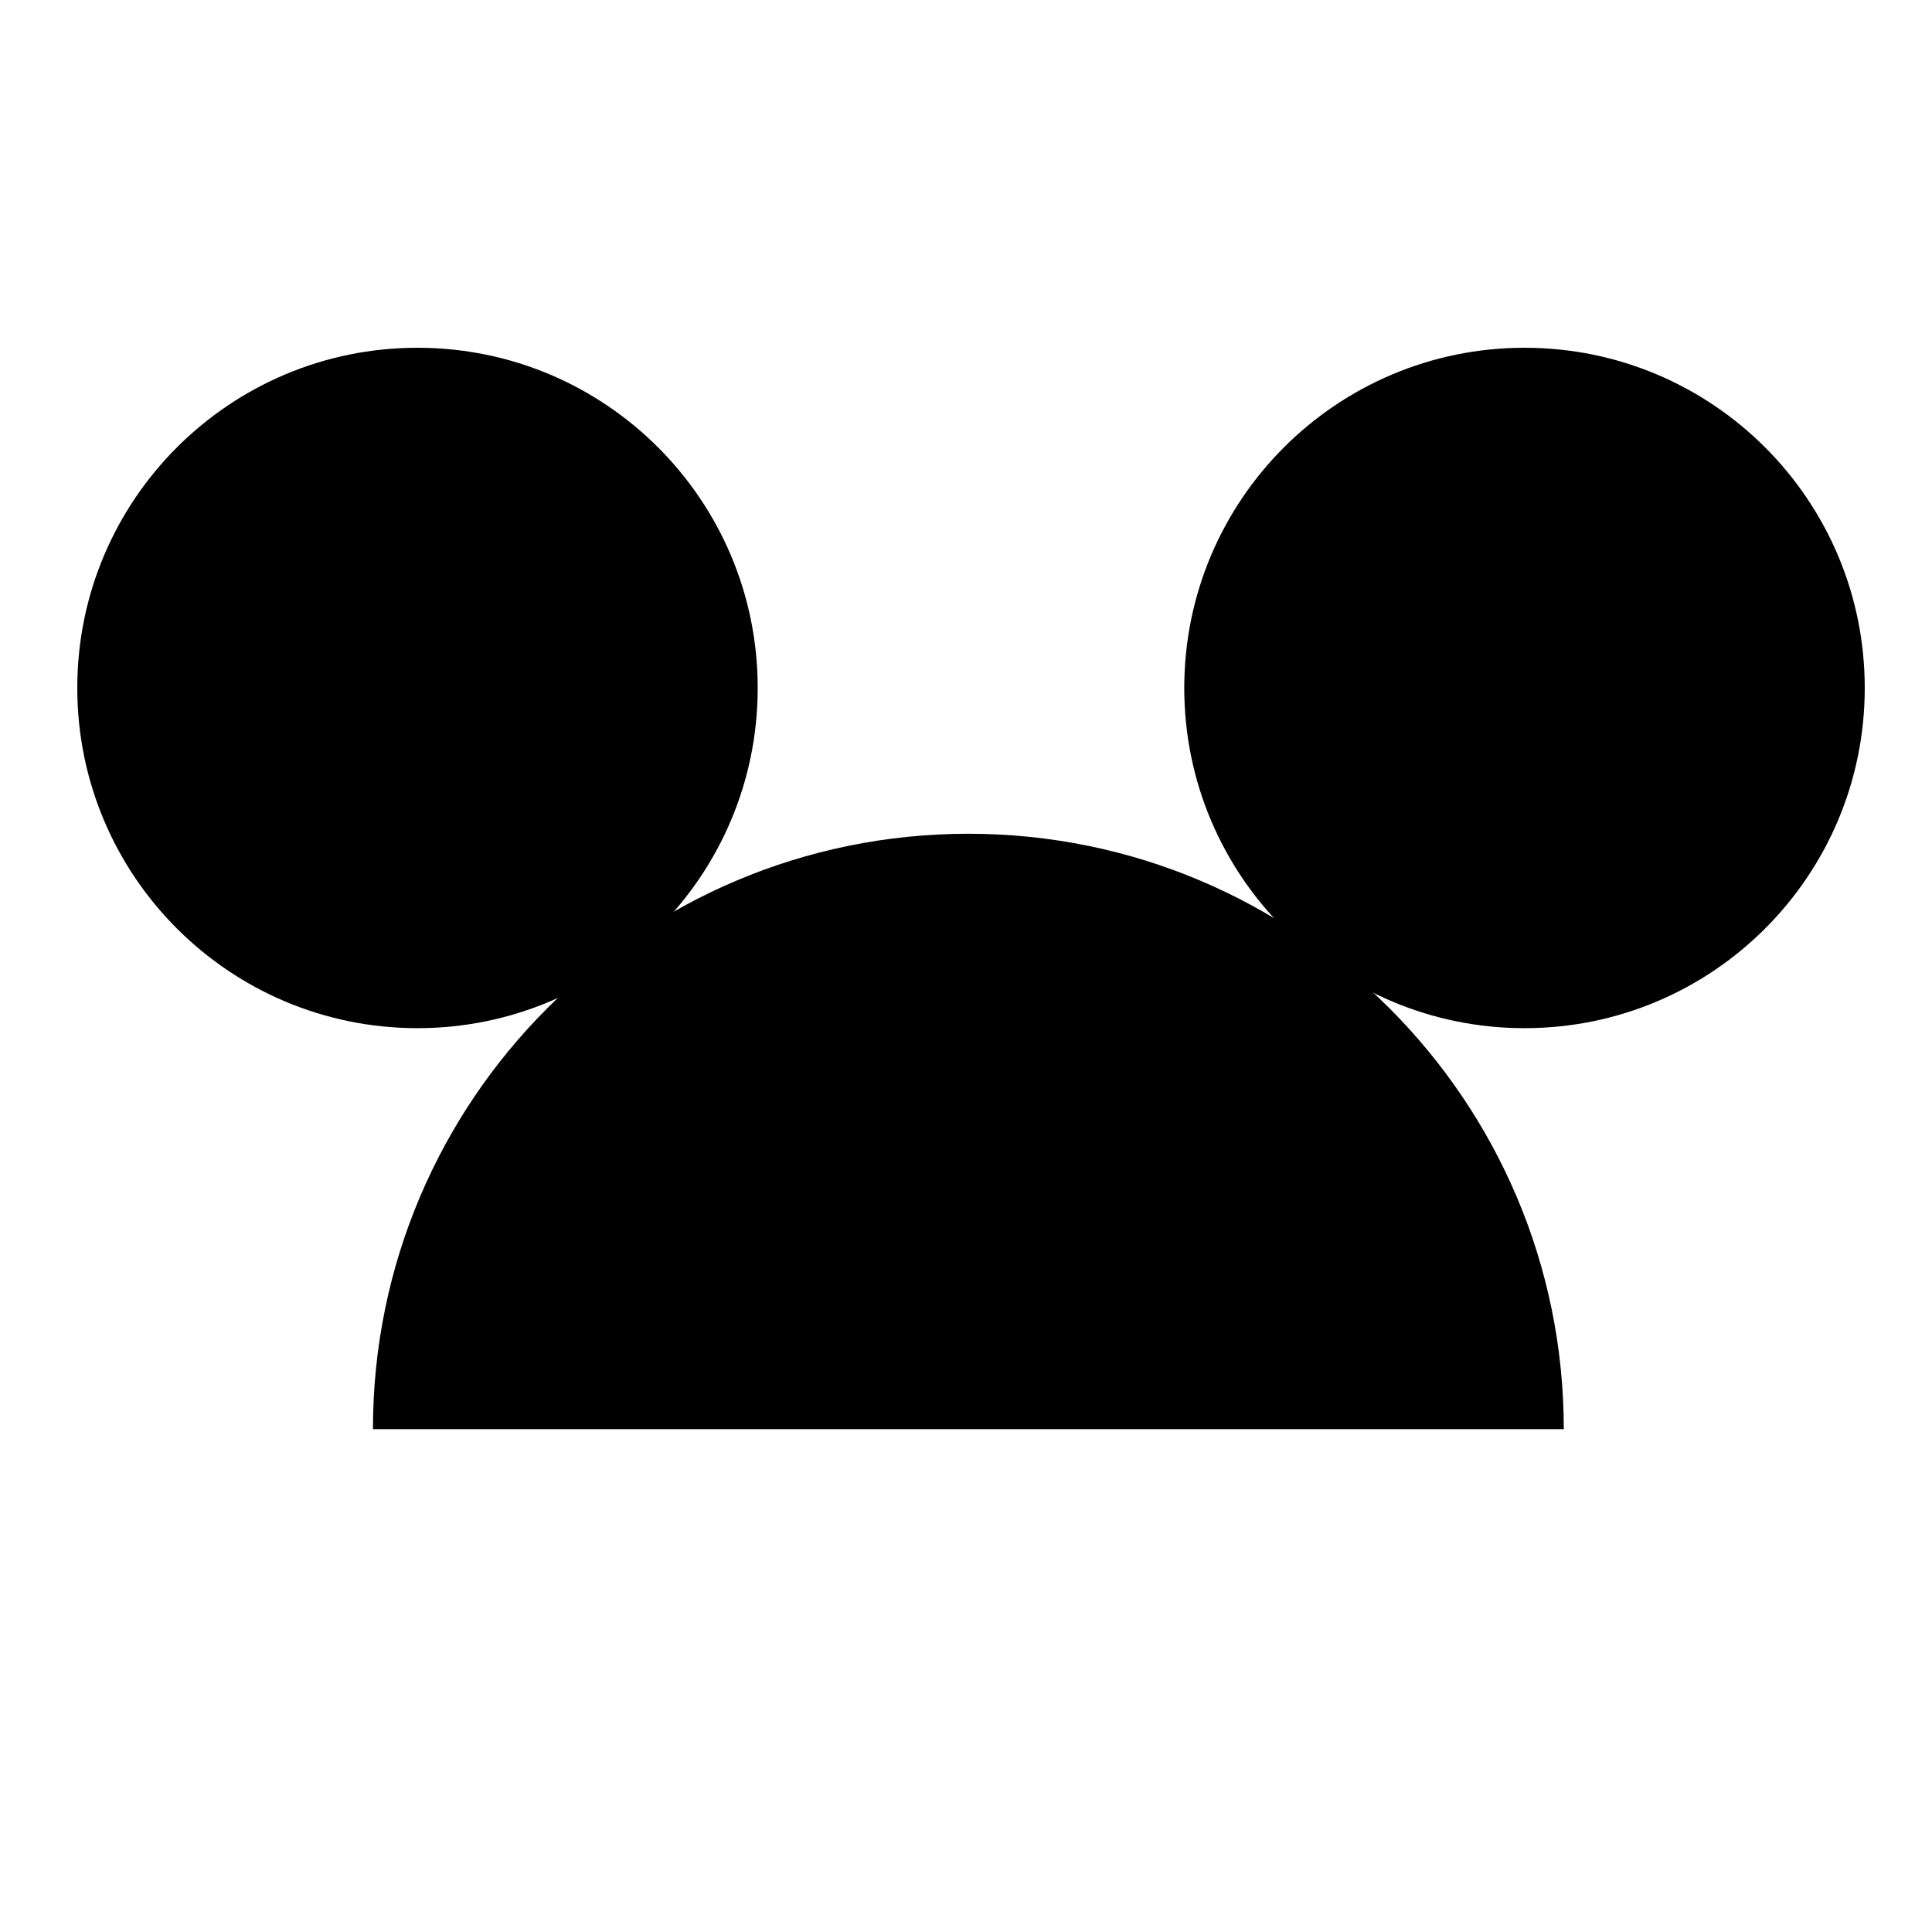 <svg xmlns="http://www.w3.org/2000/svg" xmlns:xlink="http://www.w3.org/1999/xlink" version="1.1" x="0px" y="0px" width="100px" height="100px" viewBox="0 0 100 100" enable-background="new 0 0 100 100" xml:space="preserve">
<g id="Captions">
</g>
<g id="Your_Icon">
	<g>
		<defs>
			<rect id="SVGID_1_" x="4" y="18" width="92.521" height="55.973"/>
		</defs>
		<clipPath id="SVGID_2_">
			<use xlink:href="#SVGID_1_" overflow="visible"/>
		</clipPath>
		<path clip-path="url(#SVGID_2_)" d="M80.941,73.973c0-17.018-13.801-30.818-30.819-30.818c-17.02,0-30.818,13.801-30.818,30.818"/>
		<path clip-path="url(#SVGID_2_)" d="M21.61,53.218c9.726,0,17.609-7.882,17.609-17.609S31.336,18,21.61,18    C11.882,18,4,25.882,4,35.609S11.882,53.218,21.61,53.218"/>
		<path clip-path="url(#SVGID_2_)" d="M78.91,53.218c9.727,0,17.609-7.882,17.609-17.609S88.637,18,78.91,18    s-17.613,7.882-17.613,17.609S69.184,53.218,78.91,53.218"/>
	</g>
</g>
</svg>